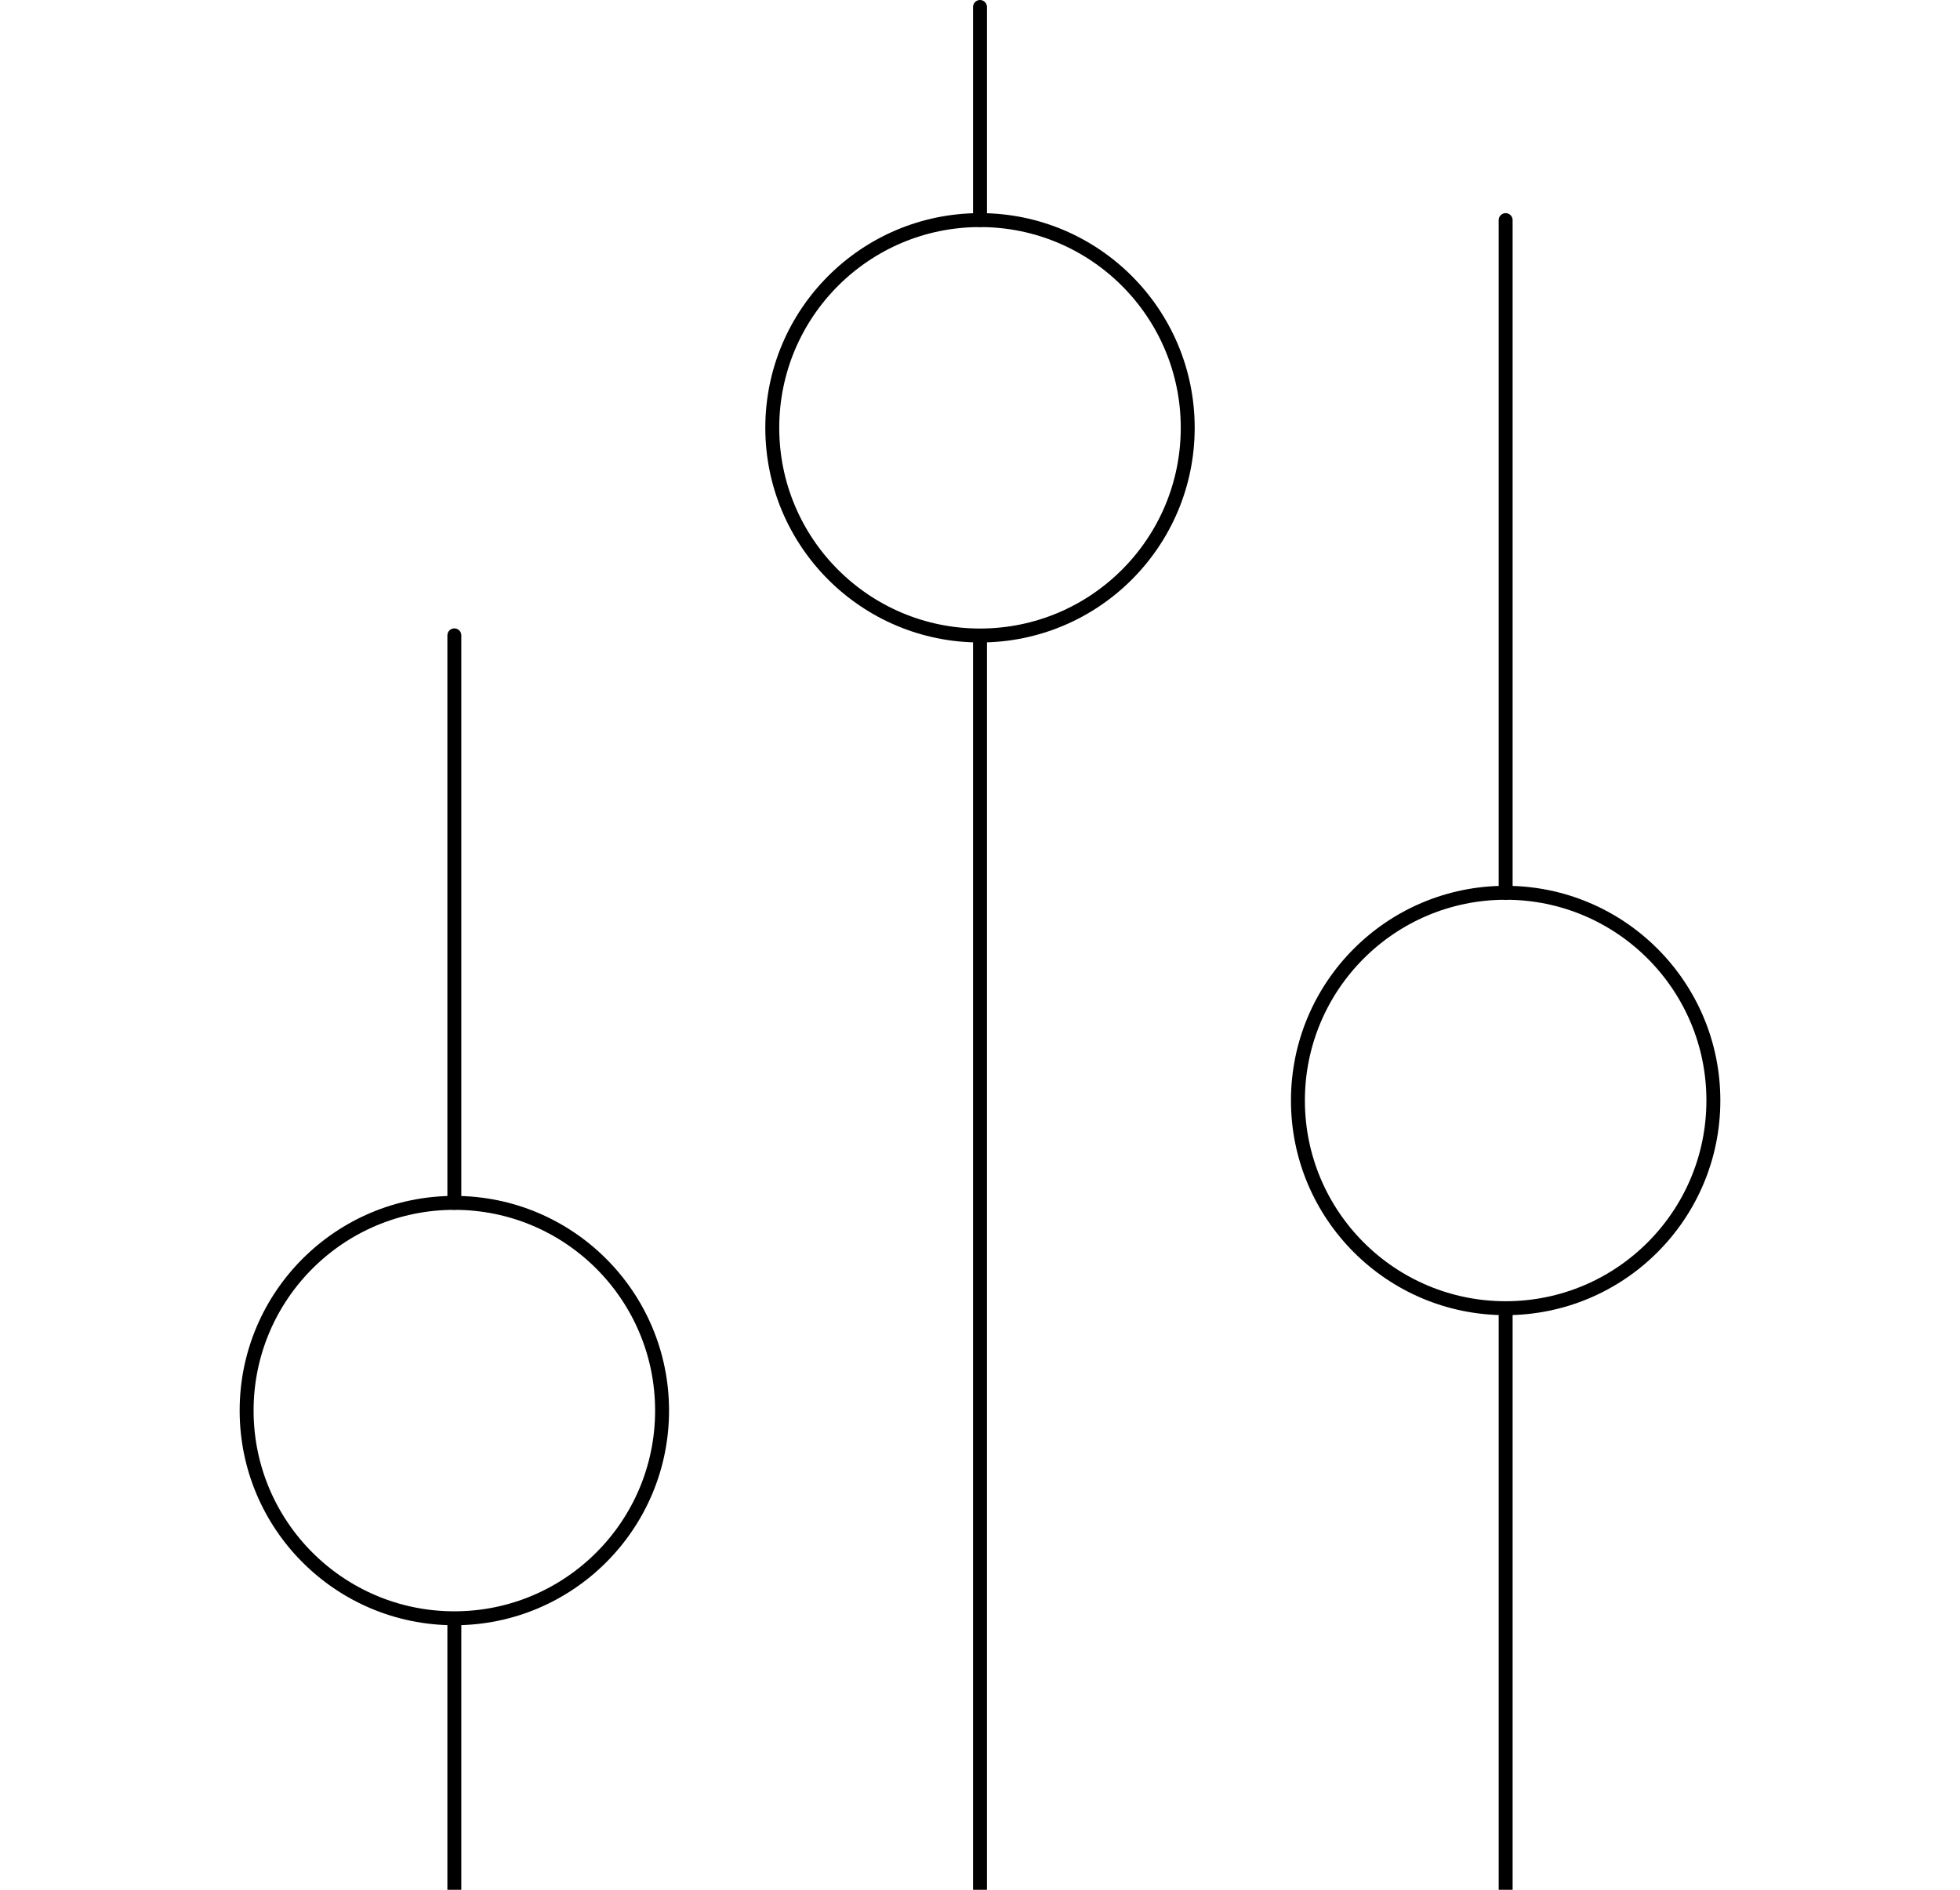 <svg width="140" height="135" xmlns="http://www.w3.org/2000/svg" viewBox="0 0 106.28 135.66"><defs><style>.cls-1,.cls-2{fill:none;stroke:#000;stroke-miterlimit:10;}.cls-1{stroke-linecap:round;}</style></defs><title>Ресурс 14</title><g id="Слой_2" data-name="Слой 2"><g id="Footer"><line class="cls-1" x1="15.41" y1="86.35" x2="15.41" y2="45.61"/><line class="cls-2" x1="15.41" y1="135.66" x2="15.41" y2="116.16"/><line class="cls-2" x1="53.14" y1="135.66" x2="53.14" y2="45.61"/><line class="cls-1" x1="53.14" y1="15.8" x2="53.14" y2="0.5"/><line class="cls-2" x1="90.87" y1="135.66" x2="90.87" y2="93.91"/><line class="cls-1" x1="90.87" y1="64.1" x2="90.87" y2="15.8"/><circle class="cls-2" cx="15.41" cy="101.26" r="14.91"/><circle class="cls-2" cx="53.14" cy="30.71" r="14.91"/><circle class="cls-2" cx="90.87" cy="79" r="14.91"/></g></g></svg>